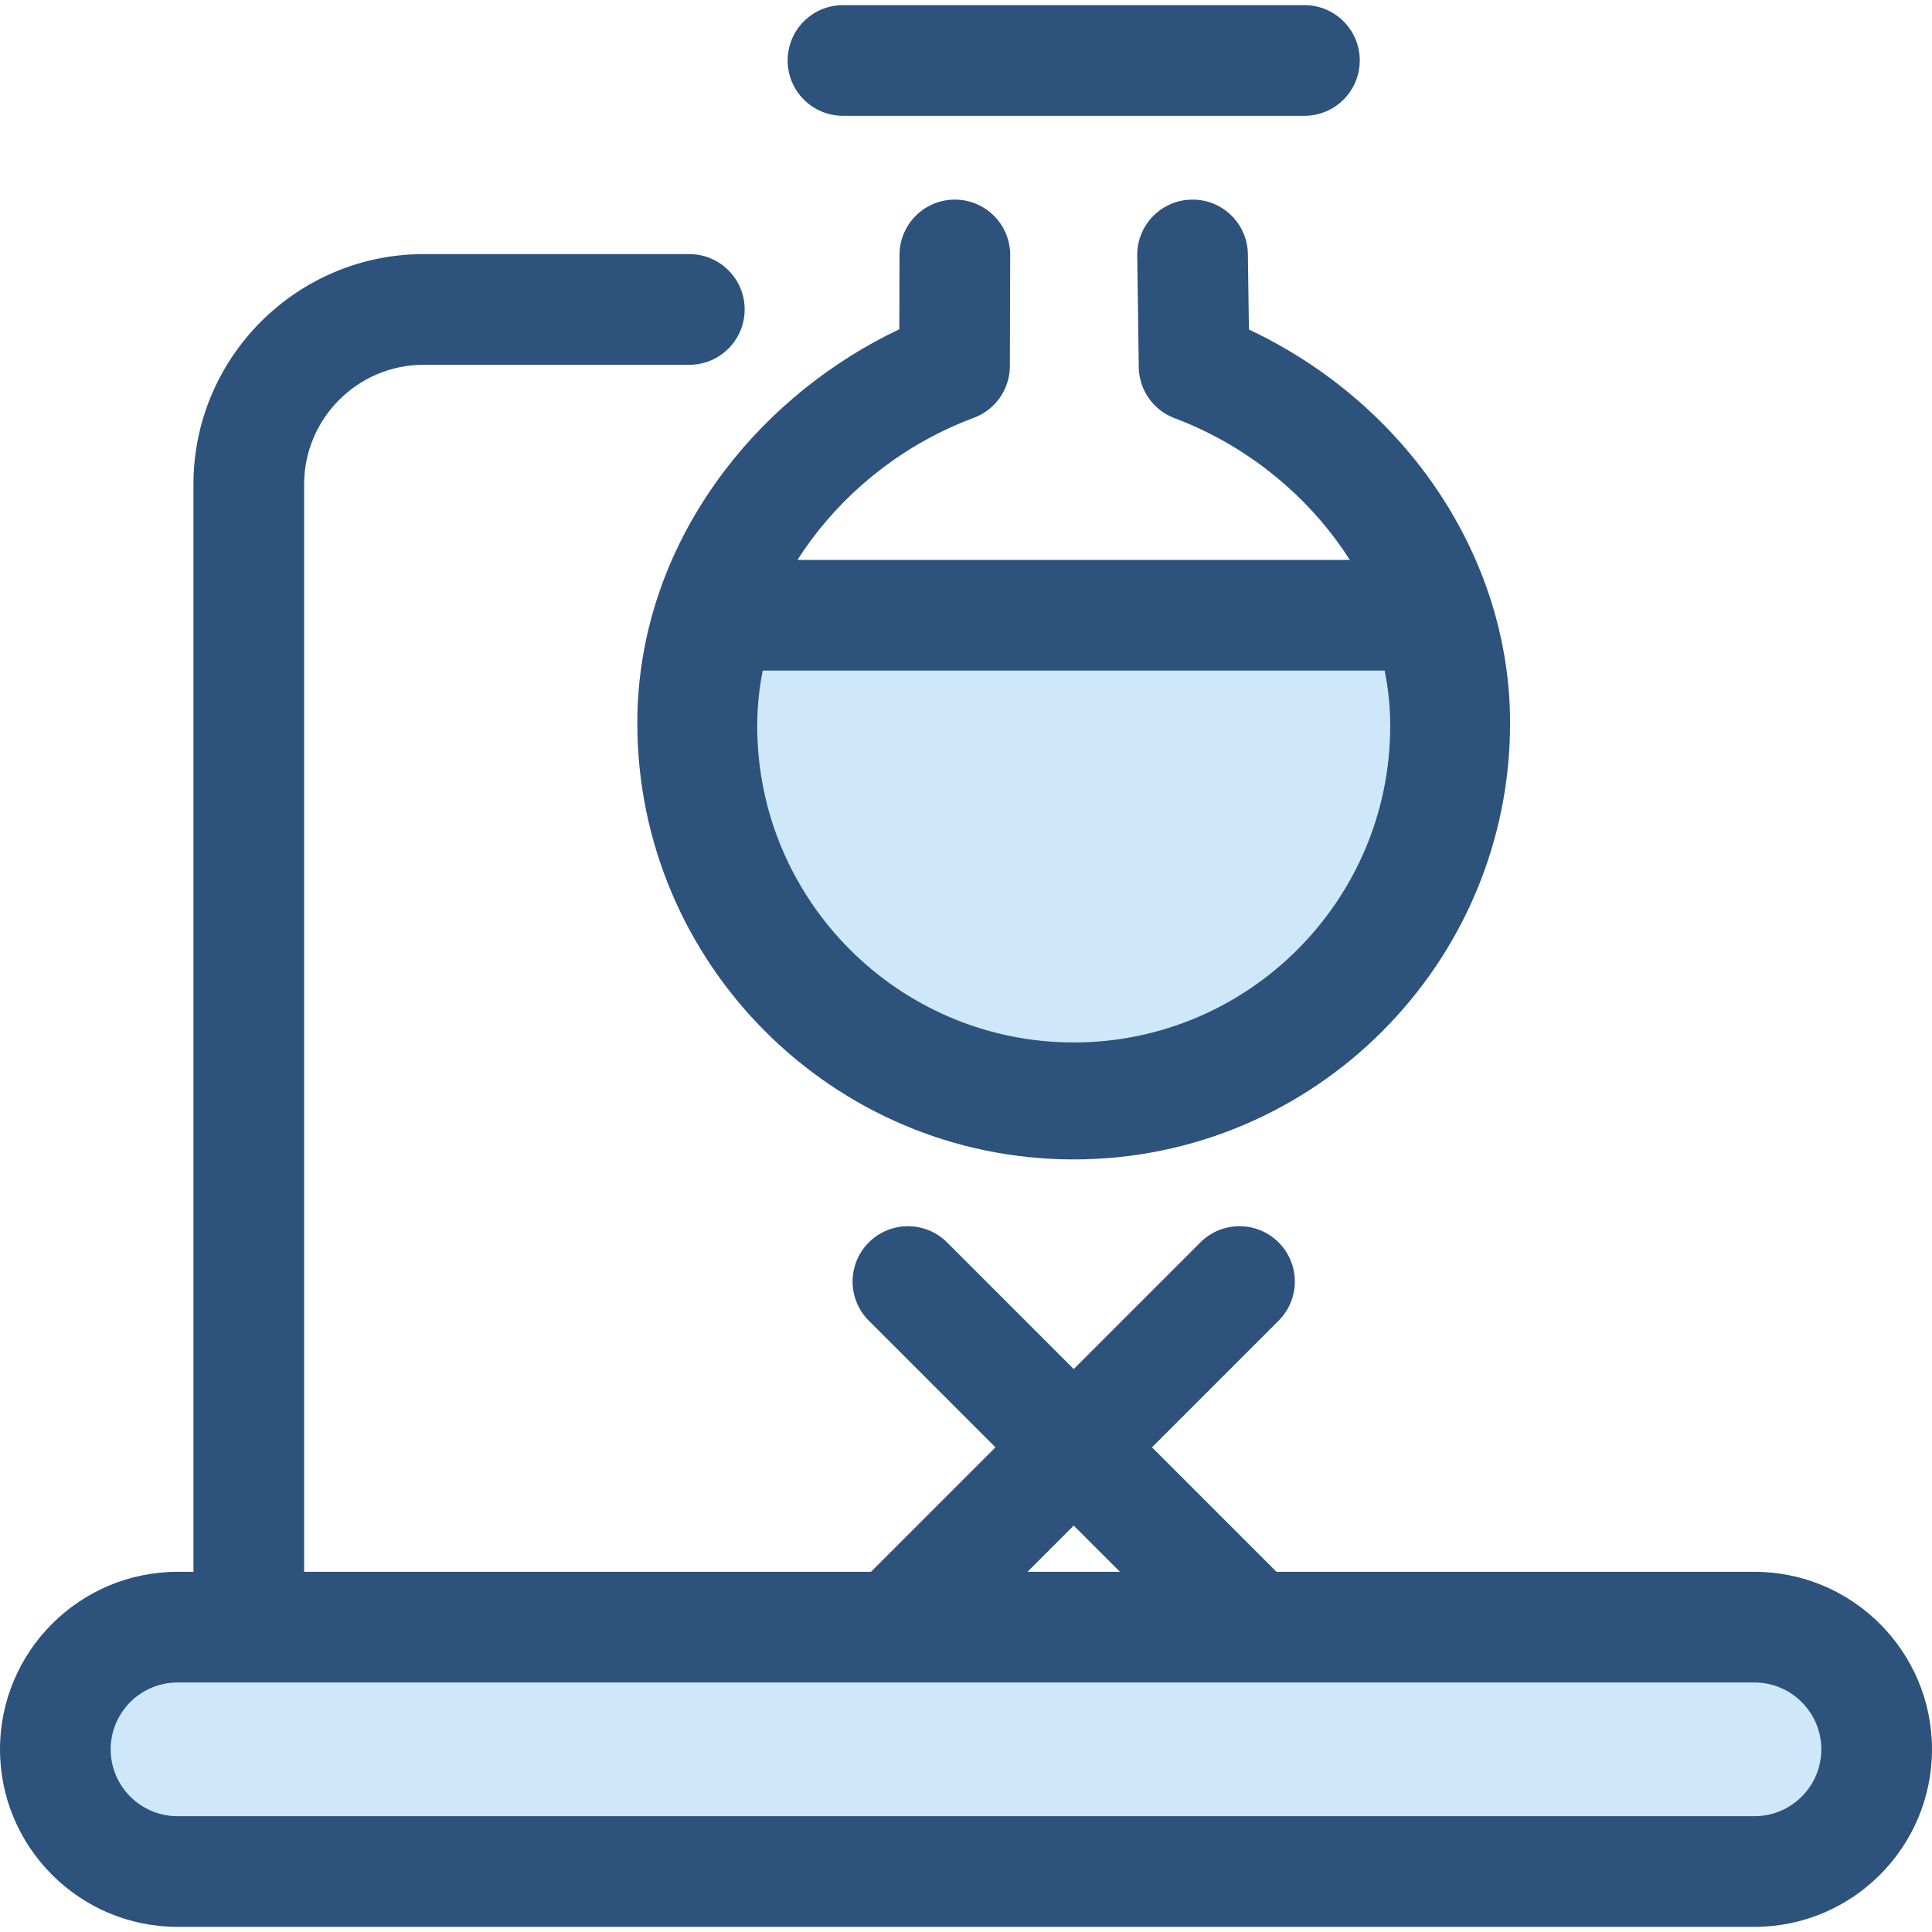 <?xml version="1.0" encoding="iso-8859-1"?>
<!-- Generator: Adobe Illustrator 19.0.0, SVG Export Plug-In . SVG Version: 6.00 Build 0)  -->
<svg version="1.1" id="Layer_1" xmlns="http://www.w3.org/2000/svg" xmlns:xlink="http://www.w3.org/1999/xlink" x="0px" y="0px"
	 viewBox="0 0 512.001 512.001" style="enable-background:new 0 0 512.001 512.001;" xml:space="preserve">
<path style="fill:#CEE8FA;" d="M190.978,163.048c-3.204,9.266-4.973,19.119-4.973,29.337c0,54.422,44.118,98.54,98.54,98.54
	s98.54-44.118,98.54-98.54c0-10.219-1.77-20.07-4.975-29.337H190.978L190.978,163.048z"/>
<g>
	<path style="fill:#2D527C;" d="M284.544,305.589c-62.42,0-113.204-50.784-113.204-113.204c0-11.558,1.944-23.041,5.778-34.127
		c2.044-5.908,7.608-9.872,13.859-9.872h187.13c6.251,0,11.815,3.962,13.859,9.869c3.836,11.09,5.78,22.574,5.78,34.13
		C397.746,254.804,346.964,305.589,284.544,305.589z M202.142,177.712c-0.98,4.849-1.472,9.754-1.472,14.673
		c0,46.25,37.626,83.876,83.876,83.876c46.248,0,83.875-37.626,83.875-83.876c0-4.918-0.494-9.823-1.474-14.673H202.142z"/>
	<path style="fill:#2D527C;" d="M284.544,307.26c-63.767,0-115.647-51.879-115.647-115.647c0-23.92,8.061-47.127,23.311-67.114
		c12.029-15.764,28.152-28.734,46.118-37.24l0.057-19.736c0.023-8.084,6.584-14.623,14.664-14.623c0.015,0,0.028,0,0.043,0
		c8.099,0.023,14.645,6.608,14.621,14.705l-0.085,29.416c-0.018,6.109-3.82,11.567-9.545,13.7
		c-35.243,13.13-59.857,46.394-59.857,80.892c0,47.596,38.723,86.319,86.319,86.319s86.319-38.723,86.319-86.319
		c0-34.363-24.502-67.584-59.584-80.789c-5.646-2.125-9.414-7.492-9.496-13.525l-0.405-29.536
		c-0.111-8.097,6.364-14.753,14.462-14.863c8.102-0.128,14.752,6.364,14.863,14.462l0.274,19.971
		c41.78,19.663,69.214,60.43,69.214,104.278C400.191,255.38,348.311,307.26,284.544,307.26z"/>
	<path style="fill:#2D527C;" d="M345.688,30.689H223.4c-8.099,0-14.664-6.566-14.664-14.664S215.301,1.361,223.4,1.361h122.288
		c8.099,0,14.664,6.566,14.664,14.664S353.787,30.689,345.688,30.689z"/>
	<path style="fill:#2D527C;" d="M240.611,442.154c-3.753,0-7.506-1.433-10.369-4.295c-5.726-5.726-5.726-15.011,0-20.739
		l87.866-87.866c5.726-5.725,15.011-5.725,20.739,0c5.726,5.726,5.726,15.011,0,20.739l-87.866,87.866
		C248.117,440.722,244.363,442.154,240.611,442.154z"/>
	<path style="fill:#2D527C;" d="M328.477,442.154c-3.753,0-7.506-1.433-10.369-4.295l-87.866-87.866
		c-5.726-5.726-5.726-15.011,0-20.739c5.726-5.725,15.011-5.725,20.739,0l87.866,87.866c5.726,5.726,5.726,15.011,0,20.739
		C335.983,440.722,332.229,442.154,328.477,442.154z"/>
	<path style="fill:#2D527C;" d="M65.932,447.852c-8.099,0-14.664-6.566-14.664-14.664V128.363c0-33.646,27.373-61.021,61.021-61.021
		h70.39c8.099,0,14.664,6.566,14.664,14.664s-6.565,14.664-14.664,14.664h-70.39c-17.475,0-31.693,14.217-31.693,31.693v304.824
		C80.596,441.285,74.031,447.852,65.932,447.852z"/>
</g>
<path style="fill:#CEE8FA;" d="M464.955,495.975H47.045c-17.809,0-32.381-14.572-32.381-32.381l0,0
	c0-17.809,14.572-32.381,32.381-32.381h417.911c17.809,0,32.381,14.572,32.381,32.381l0,0
	C497.336,481.404,482.765,495.975,464.955,495.975z"/>
<path style="fill:#2D527C;" d="M464.955,510.639H47.045C21.104,510.639,0,489.535,0,463.594s21.104-47.045,47.045-47.045h417.911
	c25.94,0,47.045,21.104,47.045,47.045S490.896,510.639,464.955,510.639z M47.045,445.878c-9.769,0-17.717,7.948-17.717,17.717
	s7.948,17.717,17.717,17.717h417.911c9.769,0,17.717-7.948,17.717-17.717s-7.948-17.717-17.717-17.717H47.045z"/>
<g>
</g>
<g>
</g>
<g>
</g>
<g>
</g>
<g>
</g>
<g>
</g>
<g>
</g>
<g>
</g>
<g>
</g>
<g>
</g>
<g>
</g>
<g>
</g>
<g>
</g>
<g>
</g>
<g>
</g>
</svg>
